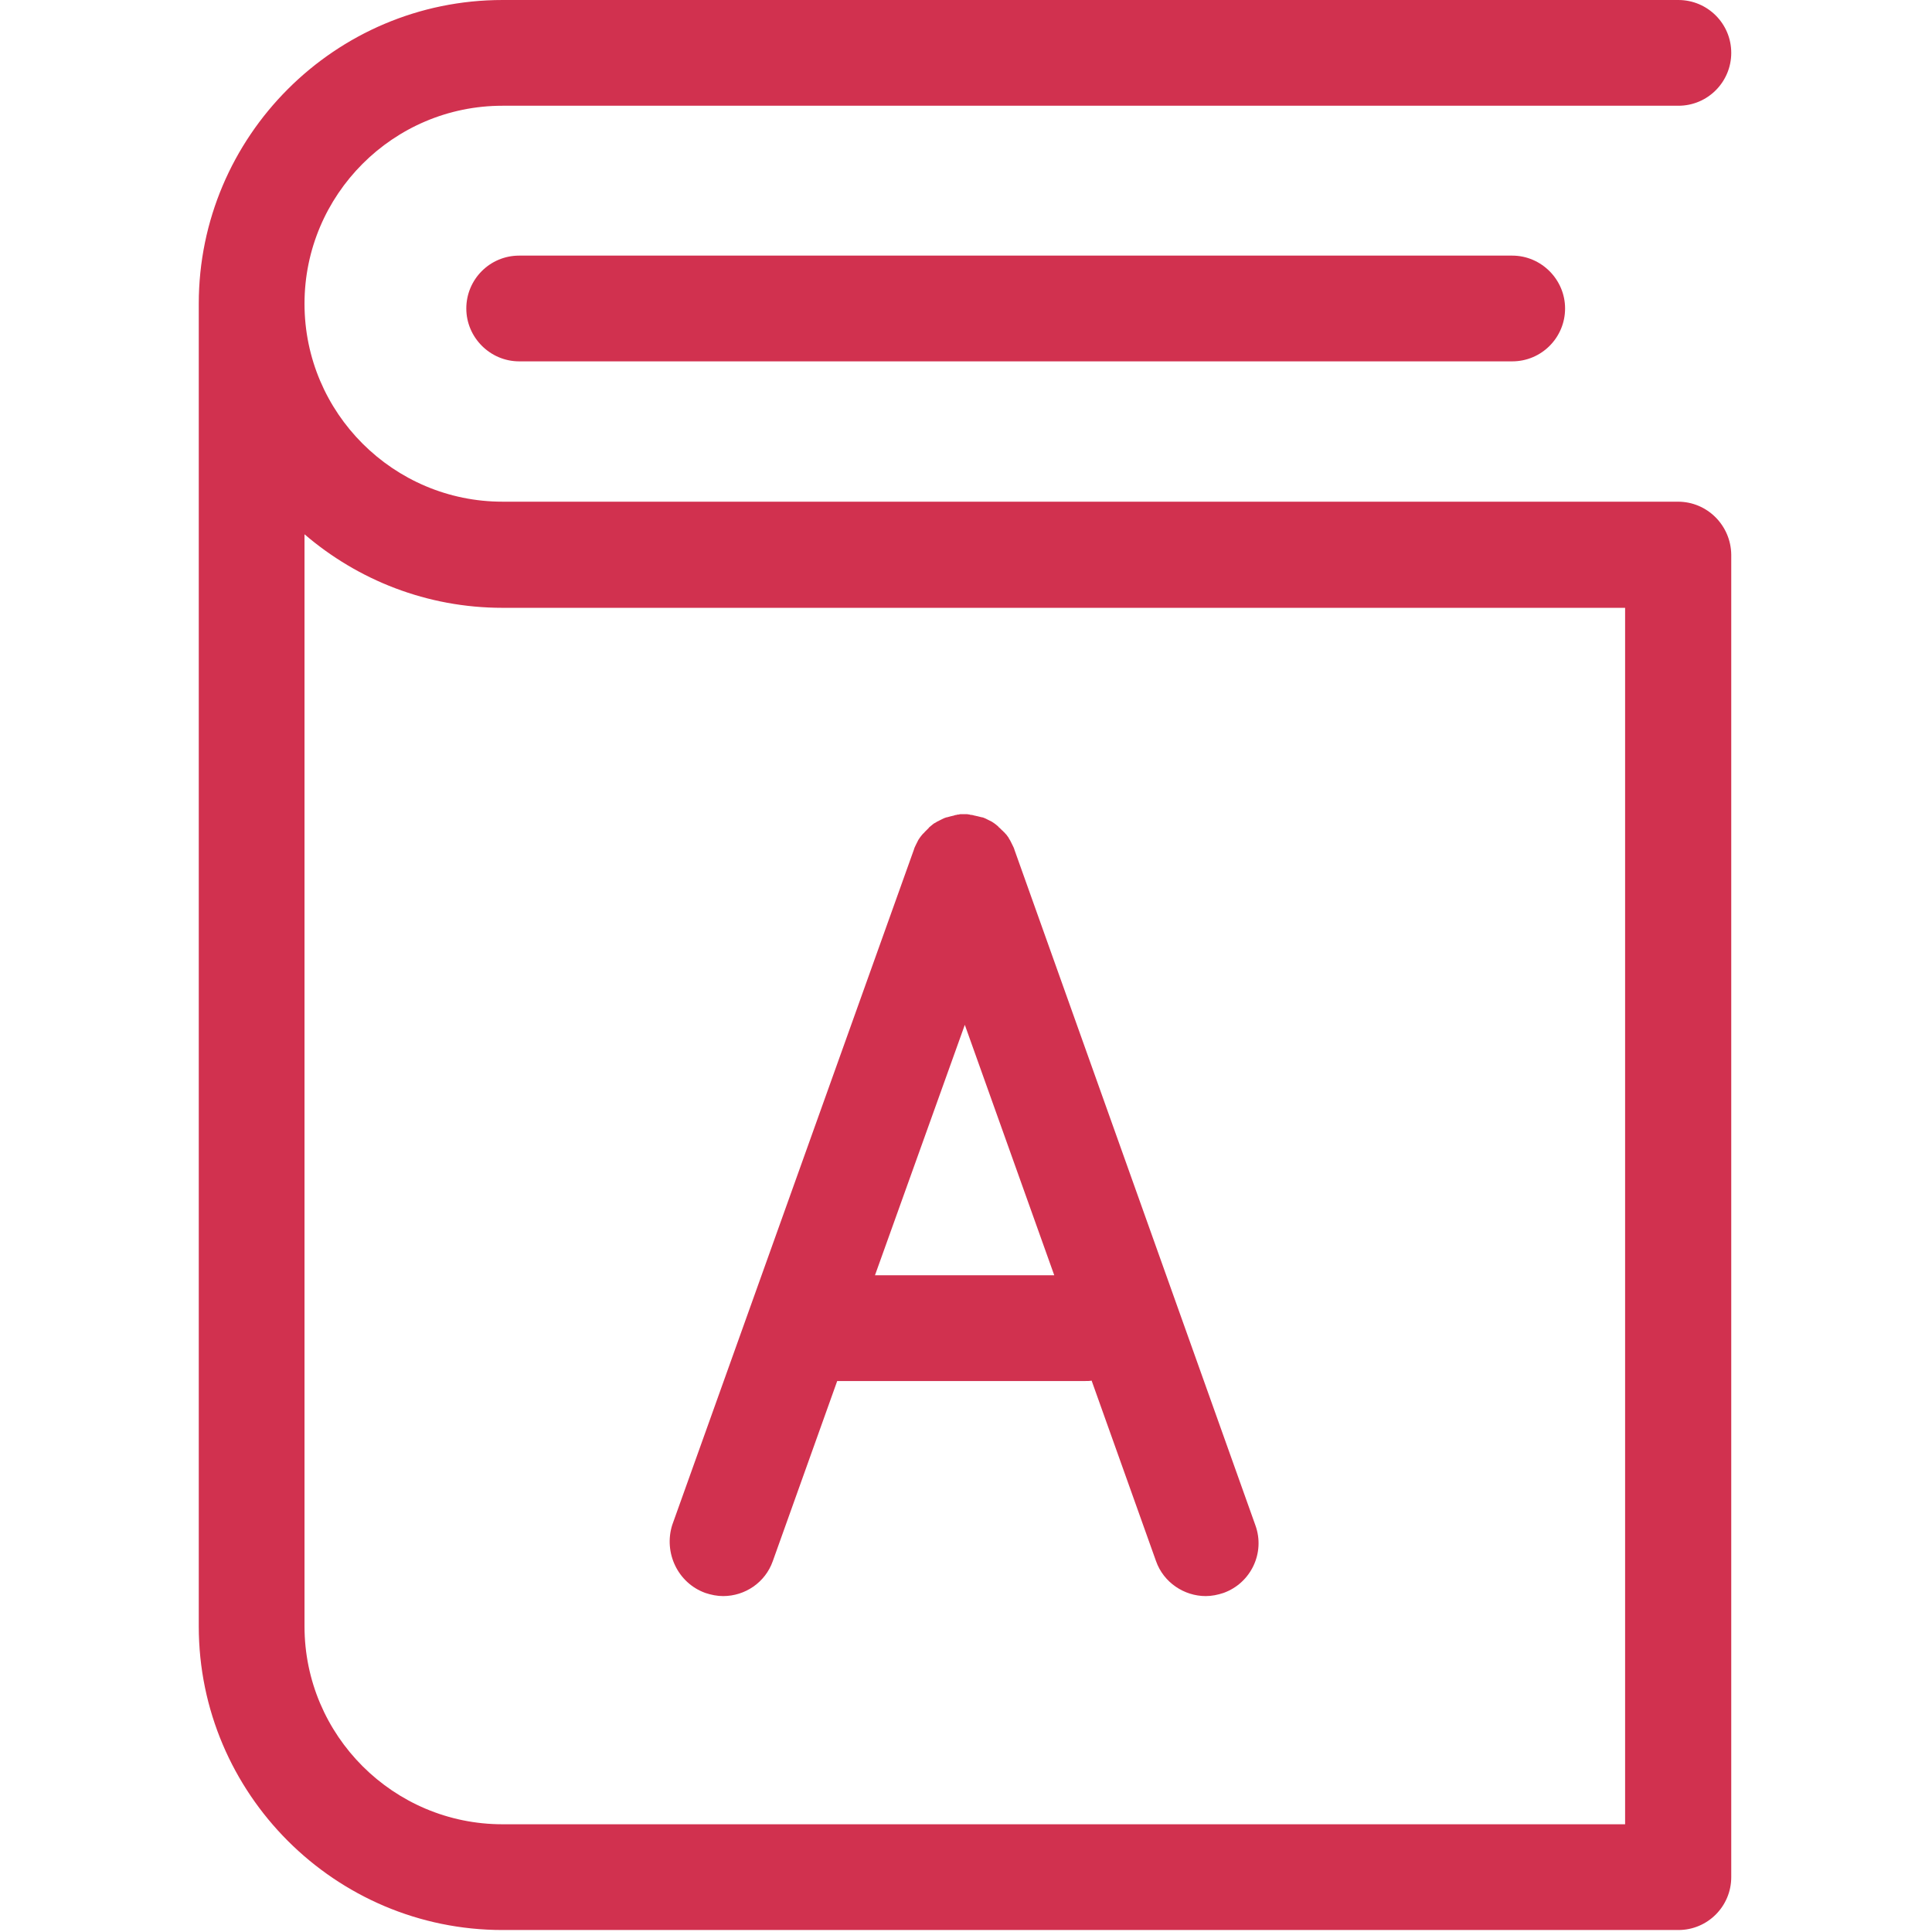 <svg height="486" viewBox="0 0 486 486" width="486" xmlns="http://www.w3.org/2000/svg"><g fill="#d1314f" transform="translate(50)"><path d="m372.1 126.2h-295.7c-27.4 0-49.8-22.3-49.8-49.8 0-27.4 22.3-49.8 49.8-49.8h295.8c7.4 0 13.3-6 13.3-13.3 0-7.4-6-13.3-13.3-13.3h-295.8c-42.1 0-76.4 34.3-76.4 76.4v332.7c0 42.1 34.3 76.4 76.4 76.4h295.8c7.4 0 13.3-6 13.3-13.3v-332.7c-.1-7.3-6-13.3-13.4-13.3zm-13.3 332.7h-282.4c-27.4 0-49.8-22.3-49.8-49.8v-274.7c13.4 11.5 30.8 18.5 49.8 18.5h282.4z"/><path d="m80.6 64.3c-7.4 0-13.3 6-13.3 13.3s6 13.3 13.3 13.3h249.8c7.4 0 13.3-6 13.3-13.3s-6-13.3-13.3-13.3z"/><path d="m127.4 400.7c1.5.5 3 .8 4.5.8 5.5 0 10.6-3.4 12.5-8.8l16.2-45.3h62.4c.5 0 1.1 0 1.6-.1l16.2 45.4c1.9 5.4 7.1 8.8 12.5 8.8 1.5 0 3-.3 4.5-.8 6.9-2.5 10.5-10.1 8-17l-60.6-169.9c-.1-.4-.3-.8-.5-1.2-.1-.2-.2-.4-.3-.6s-.2-.4-.3-.6-.3-.4-.4-.7c-.1-.1-.2-.3-.3-.4-.1-.2-.3-.4-.5-.6-.1-.1-.2-.3-.4-.4-.1-.2-.3-.3-.5-.5s-.3-.3-.5-.5c-.1-.1-.3-.2-.4-.4-.2-.2-.4-.3-.6-.5-.1-.1-.3-.2-.4-.3-.2-.1-.4-.3-.6-.4s-.4-.2-.6-.3-.4-.2-.6-.3c-.4-.2-.8-.4-1.2-.5h-.1c-.4-.1-.8-.2-1.2-.3-.2 0-.3-.1-.5-.1-.3-.1-.5-.1-.8-.2-.2 0-.4 0-.6-.1-.2 0-.5-.1-.7-.1s-.4 0-.6 0-.4 0-.7 0c-.2 0-.5 0-.7.1-.2 0-.4 0-.6.1-.3 0-.5.1-.8.2-.2 0-.3.1-.5.1-.4.1-.8.2-1.1.3h-.1c-.4.1-.8.3-1.2.5-.2.1-.4.2-.6.3s-.4.2-.6.3-.4.3-.7.4c-.1.1-.3.2-.4.3-.2.2-.4.3-.6.5-.1.1-.3.2-.4.4-.2.2-.3.3-.5.5s-.3.3-.5.5c-.1.1-.2.3-.4.4-.2.2-.3.4-.5.6-.1.1-.2.3-.3.4-.1.2-.3.4-.4.6s-.2.4-.3.6-.2.4-.3.6c-.2.4-.4.8-.5 1.2l-60.8 169.9c-2.2 7 1.4 14.6 8.3 17.1zm65.3-142.9 22.5 63h-45.1z"/></g></svg>